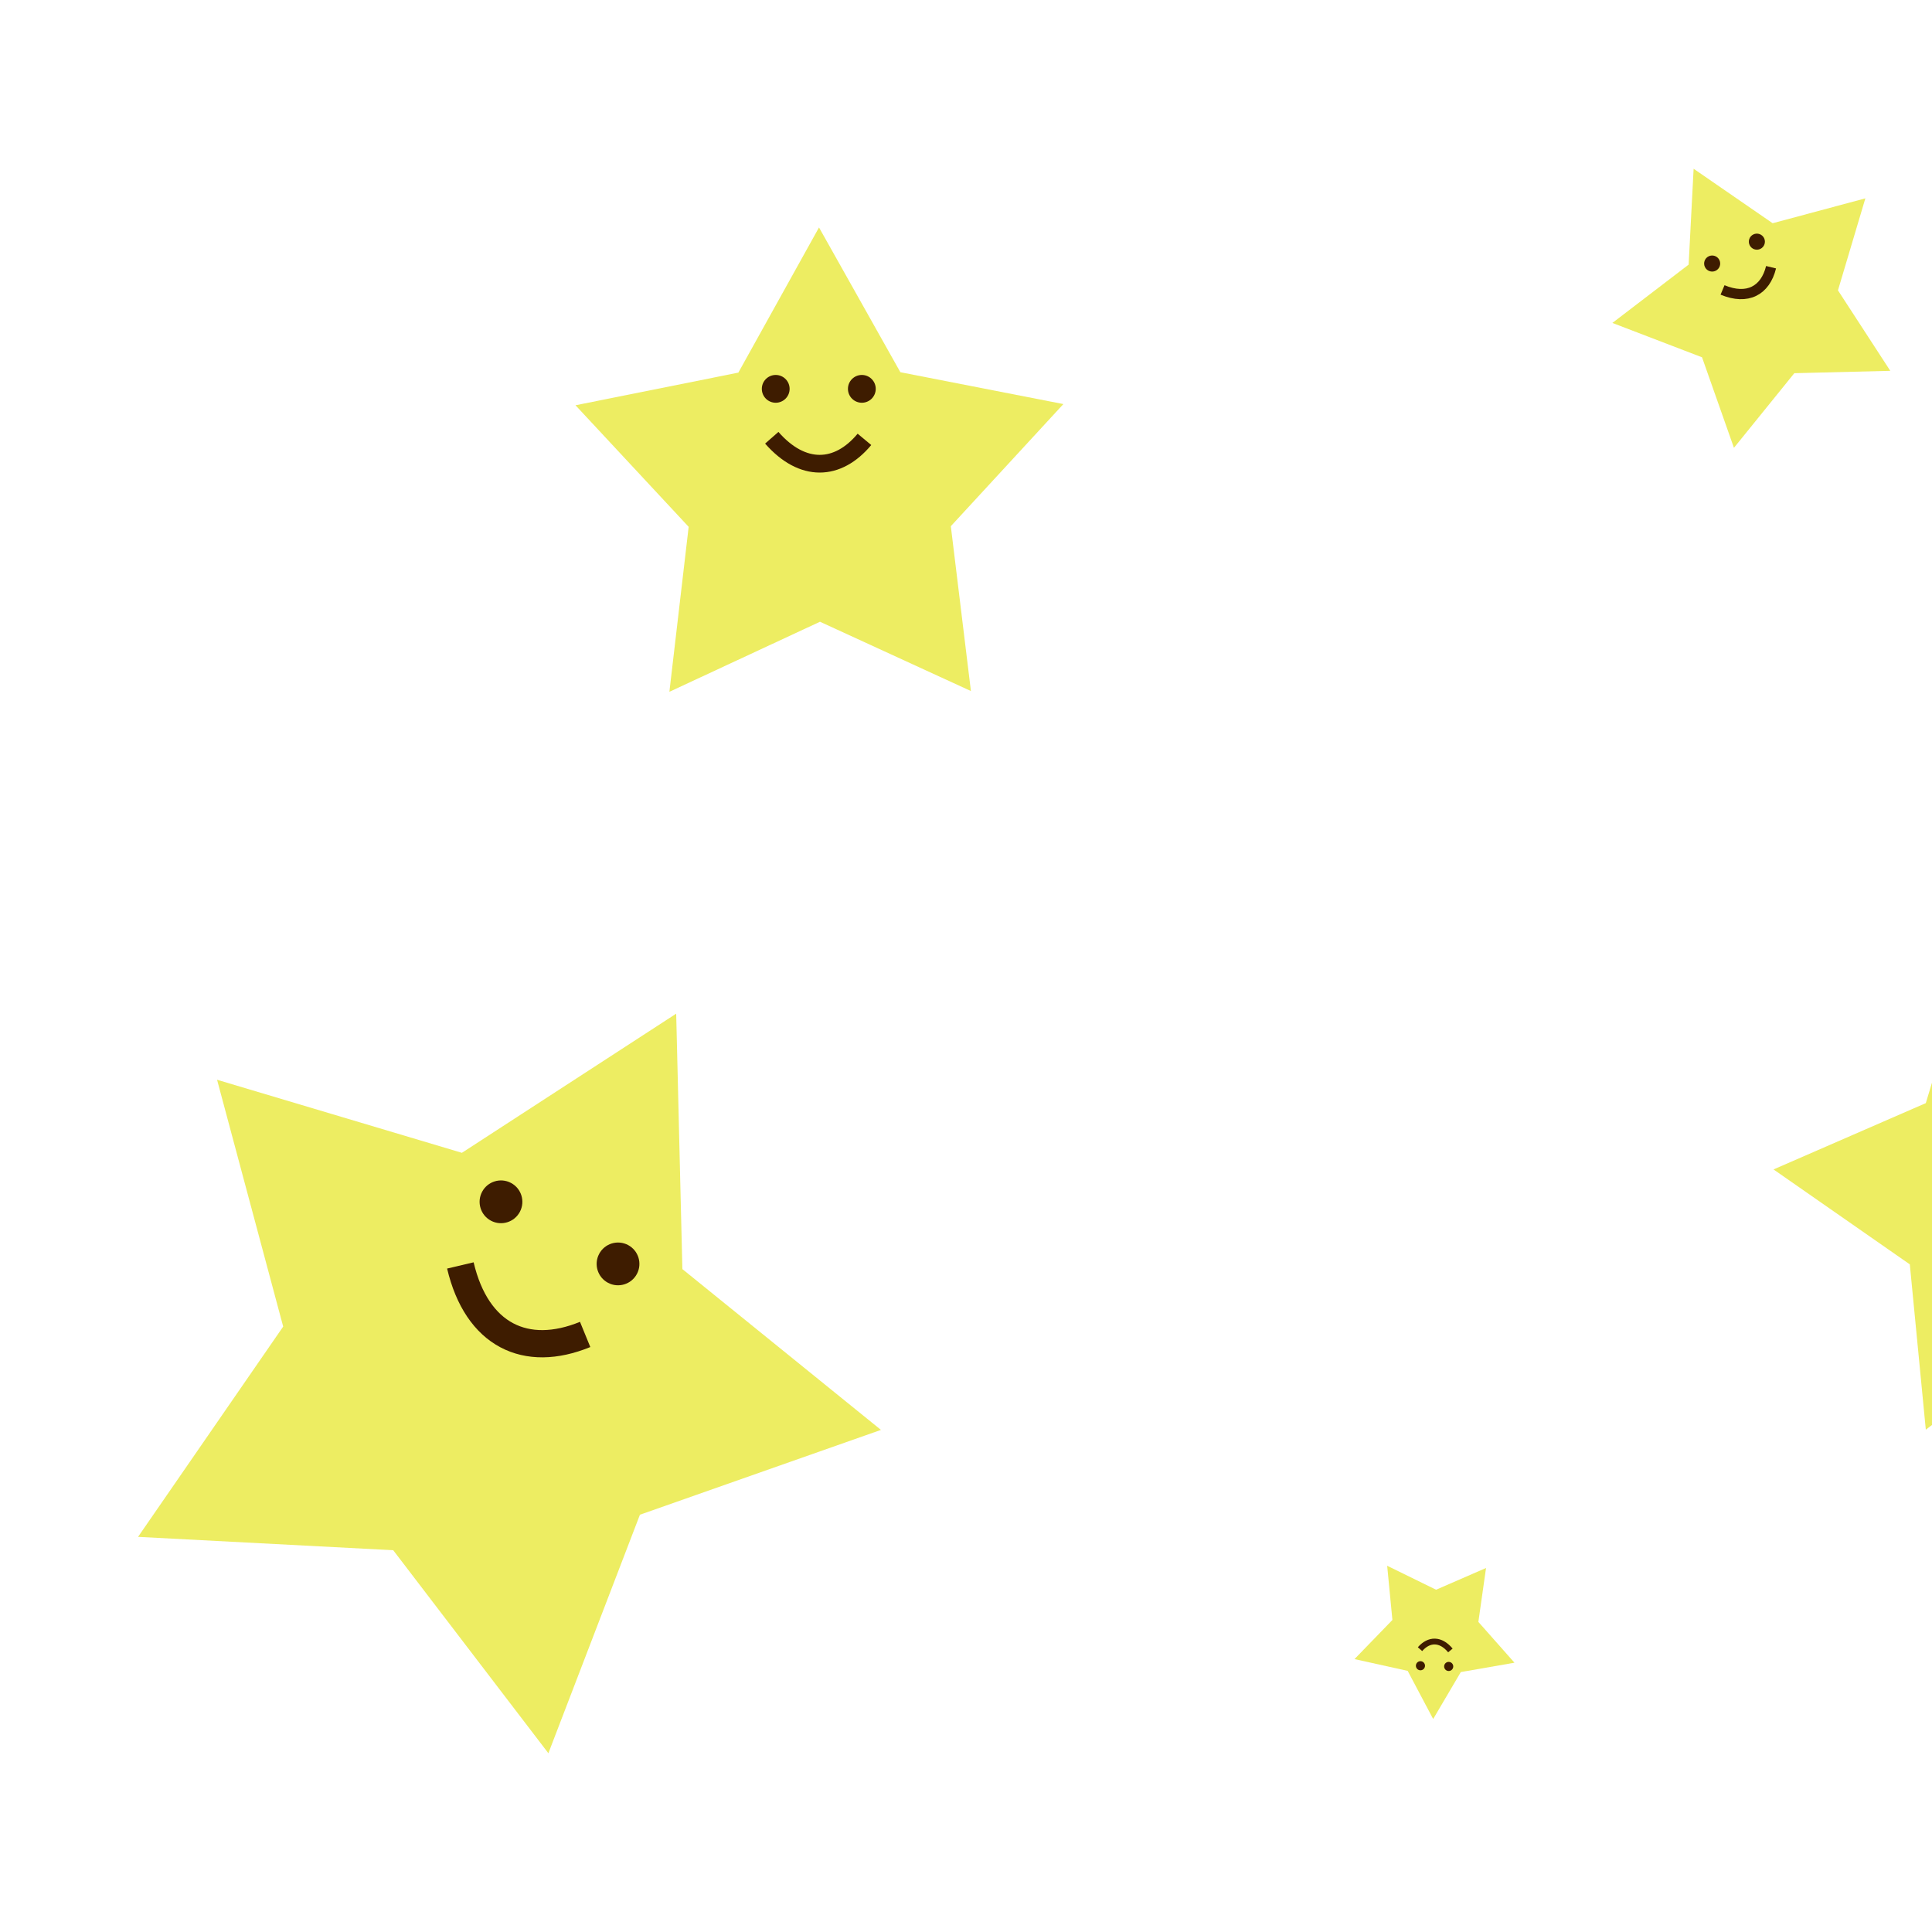 <?xml version="1.0" encoding="UTF-8" standalone="no"?>
<!-- Created with Inkscape (http://www.inkscape.org/) -->

<svg
   width="40"
   height="40"
   viewBox="0 0 10.583 10.583"
   version="1.1"
   id="svg5"
   inkscape:version="1.1.1 (3bf5ae0d25, 2021-09-20)"
   sodipodi:docname="etoile.mini.svg"
   xmlns:inkscape="http://www.inkscape.org/namespaces/inkscape"
   xmlns:sodipodi="http://sodipodi.sourceforge.net/DTD/sodipodi-0.dtd"
   xmlns="http://www.w3.org/2000/svg"
   xmlns:svg="http://www.w3.org/2000/svg">
  <sodipodi:namedview
     id="namedview7"
     pagecolor="#ffffff"
     bordercolor="#666666"
     borderopacity="1.0"
     inkscape:pageshadow="2"
     inkscape:pageopacity="0.0"
     inkscape:pagecheckerboard="0"
     inkscape:document-units="mm"
     showgrid="false"
     units="px"
     height="40px"
     inkscape:zoom="3.7543719"
     inkscape:cx="57.000214"
     inkscape:cy="126.78552"
     inkscape:window-width="1920"
     inkscape:window-height="2041"
     inkscape:window-x="1920"
     inkscape:window-y="36"
     inkscape:window-maximized="0"
     inkscape:current-layer="layer1"
     width="40px" />
  <defs
     id="defs2" />
  <g
     inkscape:label="Calque 1"
     inkscape:groupmode="layer"
     id="layer1">
    <g
       id="g5722"
       transform="matrix(0.366,0,0,0.366,2.432,0.255)">
      <path
         sodipodi:type="star"
         style="color:#000000;overflow:visible;fill:#eded62;fill-opacity:1;stroke-width:3.78;stroke-linejoin:bevel"
         id="path1046"
         inkscape:flatsided="false"
         sodipodi:sides="5"
         sodipodi:cx="21.258678"
         sodipodi:cy="24.792873"
         sodipodi:r1="14.533415"
         sodipodi:r2="7.8095531"
         sodipodi:arg1="0.24577462"
         sodipodi:arg2="0.87409315"
         inkscape:rounded="0"
         inkscape:randomized="0"
         d="m 35.355,28.329 -9.085,2.454 -4.018,8.51 -5.141,-7.882 -9.335,-1.192 5.908,-7.325 -1.751,-9.246 8.792,3.355 8.253,-4.523 -0.474,9.399 z"
         transform="matrix(0.203,0.169,-0.169,0.203,5.497,-2.08)"
         inkscape:transform-center-x="0.0031462925"
         inkscape:transform-center-y="-0.3642" />
      <circle
         style="color:#000000;overflow:visible;fill:#3e1c00;fill-opacity:1;stroke-width:1;stroke-linejoin:bevel"
         id="path1884"
         cx="4.965"
         cy="5.123"
         r="0.208" />
      <circle
         style="color:#000000;overflow:visible;fill:#3e1c00;fill-opacity:1;stroke-width:1;stroke-linejoin:bevel"
         id="path1884-3"
         cx="6.254"
         cy="5.123"
         r="0.208" />
      <path
         style="fill:none;fill-rule:evenodd;stroke:#3e1c00;stroke-width:0.265px;stroke-linecap:butt;stroke-linejoin:miter;stroke-opacity:1"
         d="M 4.906,5.855 C 5.366,6.38 5.894,6.358 6.293,5.879"
         id="path2325"
         sodipodi:nodetypes="cc" />
    </g>
    <g
       id="g5722-7-5-6"
       transform="matrix(0.19,-0.093,0.093,0.19,7.959,0.932)">
      <path
         sodipodi:type="star"
         style="color:#000000;overflow:visible;fill:#eded62;fill-opacity:1;stroke-width:3.78;stroke-linejoin:bevel"
         id="path1046-0-4-9"
         inkscape:flatsided="false"
         sodipodi:sides="5"
         sodipodi:cx="21.258678"
         sodipodi:cy="24.792873"
         sodipodi:r1="14.533415"
         sodipodi:r2="7.8095531"
         sodipodi:arg1="0.24577462"
         sodipodi:arg2="0.87409315"
         inkscape:rounded="0"
         inkscape:randomized="0"
         transform="matrix(0.203,0.169,-0.169,0.203,5.497,-2.08)"
         inkscape:transform-center-x="0.0031462925"
         inkscape:transform-center-y="-0.3642"
         d="m 35.355,28.329 -9.085,2.454 -4.018,8.51 -5.141,-7.882 -9.335,-1.192 5.908,-7.325 -1.751,-9.246 8.792,3.355 8.253,-4.523 -0.474,9.399 z" />
      <circle
         style="color:#000000;overflow:visible;fill:#3e1c00;fill-opacity:1;stroke-width:1;stroke-linejoin:bevel"
         id="path1884-9-7-3"
         cx="4.965"
         cy="5.123"
         r="0.208" />
      <circle
         style="color:#000000;overflow:visible;fill:#3e1c00;fill-opacity:1;stroke-width:1;stroke-linejoin:bevel"
         id="path1884-3-3-6-7"
         cx="6.254"
         cy="5.123"
         r="0.208" />
      <path
         style="fill:none;fill-rule:evenodd;stroke:#3e1c00;stroke-width:0.265px;stroke-linecap:butt;stroke-linejoin:miter;stroke-opacity:1"
         d="M 4.906,5.855 C 5.366,6.38 5.894,6.358 6.293,5.879"
         id="path2325-6-5-4"
         sodipodi:nodetypes="cc" />
    </g>
    <g
       id="g5722-0"
       transform="matrix(0.366,0,0,0.366,34.489,-8.239)">
      <g
         id="g5722-78"
         transform="rotate(-156.194,-25.556,30.793)">
        <path
           sodipodi:type="star"
           style="color:#000000;overflow:visible;fill:#eded62;fill-opacity:1;stroke-width:3.78;stroke-linejoin:bevel"
           id="path1046-4"
           inkscape:flatsided="false"
           sodipodi:sides="5"
           sodipodi:cx="21.258678"
           sodipodi:cy="24.792873"
           sodipodi:r1="14.533415"
           sodipodi:r2="7.8095531"
           sodipodi:arg1="0.24577462"
           sodipodi:arg2="0.87409315"
           inkscape:rounded="0"
           inkscape:randomized="0"
           transform="matrix(0.203,0.169,-0.169,0.203,5.497,-2.08)"
           inkscape:transform-center-x="0.0031462925"
           inkscape:transform-center-y="-0.3642"
           d="m 35.355,28.329 -9.085,2.454 -4.018,8.51 -5.141,-7.882 -9.335,-1.192 5.908,-7.325 -1.751,-9.246 8.792,3.355 8.253,-4.523 -0.474,9.399 z" />
        <circle
           style="color:#000000;overflow:visible;fill:#3e1c00;fill-opacity:1;stroke-width:1;stroke-linejoin:bevel"
           id="path1884-5"
           cx="4.965"
           cy="5.123"
           r="0.208" />
        <circle
           style="color:#000000;overflow:visible;fill:#3e1c00;fill-opacity:1;stroke-width:1;stroke-linejoin:bevel"
           id="path1884-3-03"
           cx="6.254"
           cy="5.123"
           r="0.208" />
        <path
           style="fill:none;fill-rule:evenodd;stroke:#3e1c00;stroke-width:0.265px;stroke-linecap:butt;stroke-linejoin:miter;stroke-opacity:1"
           d="M 4.906,5.855 C 5.366,6.38 5.894,6.358 6.293,5.879"
           id="path2325-61"
           sodipodi:nodetypes="cc" />
      </g>
      <g
         id="g5722-06"
         transform="matrix(1.359,0.721,-0.721,1.359,-89.788,29.956)">
        <path
           sodipodi:type="star"
           style="color:#000000;overflow:visible;fill:#eded62;fill-opacity:1;stroke-width:3.78;stroke-linejoin:bevel"
           id="path1046-3"
           inkscape:flatsided="false"
           sodipodi:sides="5"
           sodipodi:cx="21.258678"
           sodipodi:cy="24.792873"
           sodipodi:r1="14.533415"
           sodipodi:r2="7.8095531"
           sodipodi:arg1="0.24577462"
           sodipodi:arg2="0.87409315"
           inkscape:rounded="0"
           inkscape:randomized="0"
           transform="matrix(0.203,0.169,-0.169,0.203,5.497,-2.08)"
           inkscape:transform-center-x="0.0031462925"
           inkscape:transform-center-y="-0.3642"
           d="m 35.355,28.329 -9.085,2.454 -4.018,8.51 -5.141,-7.882 -9.335,-1.192 5.908,-7.325 -1.751,-9.246 8.792,3.355 8.253,-4.523 -0.474,9.399 z" />
        <circle
           style="color:#000000;overflow:visible;fill:#3e1c00;fill-opacity:1;stroke-width:1;stroke-linejoin:bevel"
           id="path1884-20"
           cx="4.965"
           cy="5.123"
           r="0.208" />
        <circle
           style="color:#000000;overflow:visible;fill:#3e1c00;fill-opacity:1;stroke-width:1;stroke-linejoin:bevel"
           id="path1884-3-61"
           cx="6.254"
           cy="5.123"
           r="0.208" />
        <path
           style="fill:none;fill-rule:evenodd;stroke:#3e1c00;stroke-width:0.265px;stroke-linecap:butt;stroke-linejoin:miter;stroke-opacity:1"
           d="M 4.906,5.855 C 5.366,6.38 5.894,6.358 6.293,5.879"
           id="path2325-5"
           sodipodi:nodetypes="cc" />
      </g>
    </g>
    <g
       id="g5722-7-5-6-0-9"
       transform="matrix(-0.12,-0.003,0.003,-0.12,8.516,9.758)">
      <path
         sodipodi:type="star"
         style="color:#000000;overflow:visible;fill:#eded62;fill-opacity:1;stroke-width:3.78;stroke-linejoin:bevel"
         id="path1046-0-4-9-48-4"
         inkscape:flatsided="false"
         sodipodi:sides="5"
         sodipodi:cx="21.258678"
         sodipodi:cy="24.792873"
         sodipodi:r1="14.533415"
         sodipodi:r2="7.8095531"
         sodipodi:arg1="0.24577462"
         sodipodi:arg2="0.87409315"
         inkscape:rounded="0"
         inkscape:randomized="0"
         transform="matrix(0.203,0.169,-0.169,0.203,5.497,-2.08)"
         inkscape:transform-center-x="0.0031462925"
         inkscape:transform-center-y="-0.3642"
         d="m 35.355,28.329 -9.085,2.454 -4.018,8.51 -5.141,-7.882 -9.335,-1.192 5.908,-7.325 -1.751,-9.246 8.792,3.355 8.253,-4.523 -0.474,9.399 z" />
      <circle
         style="color:#000000;overflow:visible;fill:#3e1c00;fill-opacity:1;stroke-width:1;stroke-linejoin:bevel"
         id="path1884-9-7-3-7-9"
         cx="4.965"
         cy="5.123"
         r="0.208" />
      <circle
         style="color:#000000;overflow:visible;fill:#3e1c00;fill-opacity:1;stroke-width:1;stroke-linejoin:bevel"
         id="path1884-3-3-6-7-1-0"
         cx="6.254"
         cy="5.123"
         r="0.208" />
      <path
         style="fill:none;fill-rule:evenodd;stroke:#3e1c00;stroke-width:0.265px;stroke-linecap:butt;stroke-linejoin:miter;stroke-opacity:1"
         d="M 4.906,5.855 C 5.366,6.38 5.894,6.358 6.293,5.879"
         id="path2325-6-5-4-72-9"
         sodipodi:nodetypes="cc" />
    </g>
  </g>
</svg>
